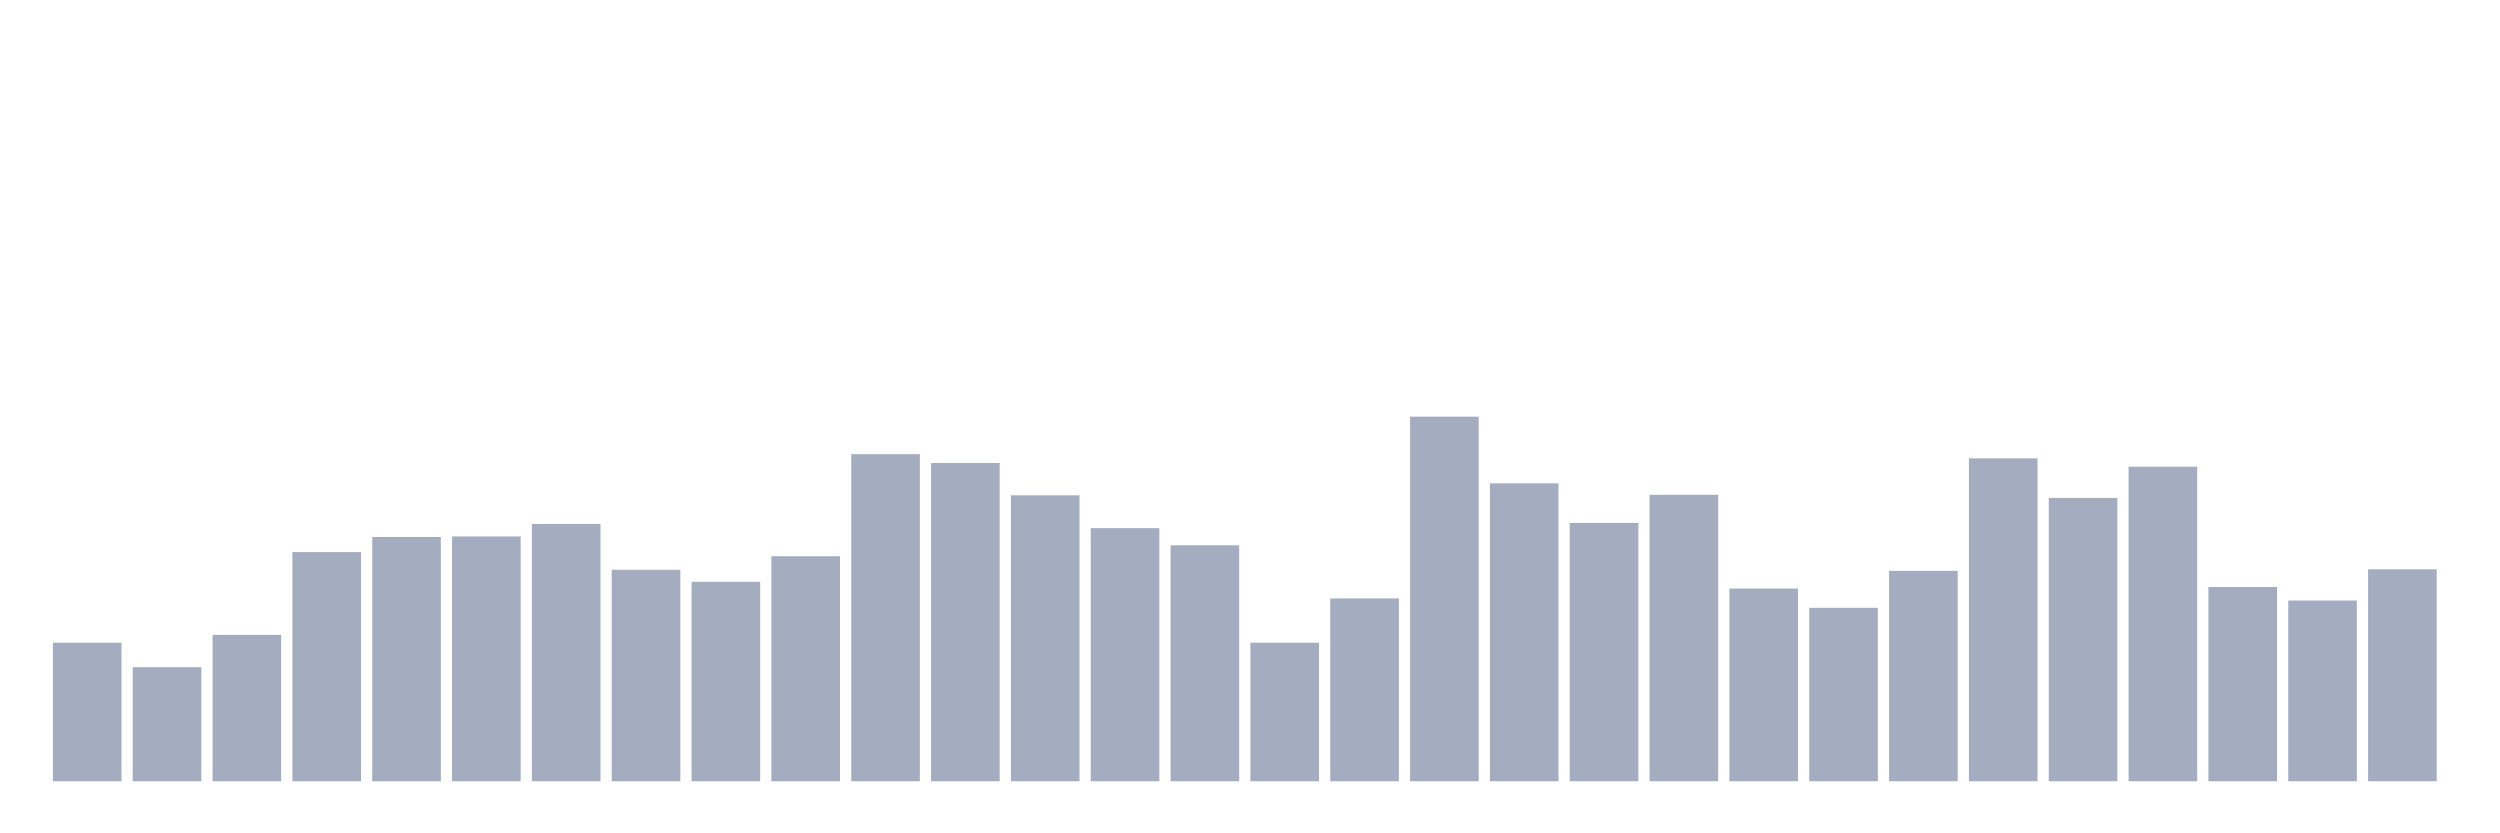 <svg xmlns="http://www.w3.org/2000/svg" viewBox="0 0 480 160"><g transform="translate(10,10)"><rect class="bar" x="0.153" width="13.175" y="113.4" height="26.6" fill="rgb(164,173,192)"></rect><rect class="bar" x="15.482" width="13.175" y="118.1" height="21.9" fill="rgb(164,173,192)"></rect><rect class="bar" x="30.81" width="13.175" y="111.9" height="28.1" fill="rgb(164,173,192)"></rect><rect class="bar" x="46.138" width="13.175" y="96" height="44" fill="rgb(164,173,192)"></rect><rect class="bar" x="61.466" width="13.175" y="93.1" height="46.9" fill="rgb(164,173,192)"></rect><rect class="bar" x="76.794" width="13.175" y="93" height="47" fill="rgb(164,173,192)"></rect><rect class="bar" x="92.123" width="13.175" y="90.6" height="49.4" fill="rgb(164,173,192)"></rect><rect class="bar" x="107.451" width="13.175" y="99.4" height="40.6" fill="rgb(164,173,192)"></rect><rect class="bar" x="122.779" width="13.175" y="101.7" height="38.3" fill="rgb(164,173,192)"></rect><rect class="bar" x="138.107" width="13.175" y="96.8" height="43.2" fill="rgb(164,173,192)"></rect><rect class="bar" x="153.436" width="13.175" y="77.2" height="62.8" fill="rgb(164,173,192)"></rect><rect class="bar" x="168.764" width="13.175" y="78.9" height="61.1" fill="rgb(164,173,192)"></rect><rect class="bar" x="184.092" width="13.175" y="85.1" height="54.9" fill="rgb(164,173,192)"></rect><rect class="bar" x="199.42" width="13.175" y="91.4" height="48.6" fill="rgb(164,173,192)"></rect><rect class="bar" x="214.748" width="13.175" y="94.7" height="45.3" fill="rgb(164,173,192)"></rect><rect class="bar" x="230.077" width="13.175" y="113.4" height="26.6" fill="rgb(164,173,192)"></rect><rect class="bar" x="245.405" width="13.175" y="104.9" height="35.1" fill="rgb(164,173,192)"></rect><rect class="bar" x="260.733" width="13.175" y="70" height="70" fill="rgb(164,173,192)"></rect><rect class="bar" x="276.061" width="13.175" y="82.8" height="57.2" fill="rgb(164,173,192)"></rect><rect class="bar" x="291.39" width="13.175" y="90.4" height="49.6" fill="rgb(164,173,192)"></rect><rect class="bar" x="306.718" width="13.175" y="85" height="55" fill="rgb(164,173,192)"></rect><rect class="bar" x="322.046" width="13.175" y="103" height="37" fill="rgb(164,173,192)"></rect><rect class="bar" x="337.374" width="13.175" y="106.7" height="33.3" fill="rgb(164,173,192)"></rect><rect class="bar" x="352.702" width="13.175" y="99.6" height="40.4" fill="rgb(164,173,192)"></rect><rect class="bar" x="368.031" width="13.175" y="78" height="62" fill="rgb(164,173,192)"></rect><rect class="bar" x="383.359" width="13.175" y="85.6" height="54.4" fill="rgb(164,173,192)"></rect><rect class="bar" x="398.687" width="13.175" y="79.6" height="60.4" fill="rgb(164,173,192)"></rect><rect class="bar" x="414.015" width="13.175" y="102.7" height="37.3" fill="rgb(164,173,192)"></rect><rect class="bar" x="429.344" width="13.175" y="105.3" height="34.7" fill="rgb(164,173,192)"></rect><rect class="bar" x="444.672" width="13.175" y="99.3" height="40.7" fill="rgb(164,173,192)"></rect></g></svg>